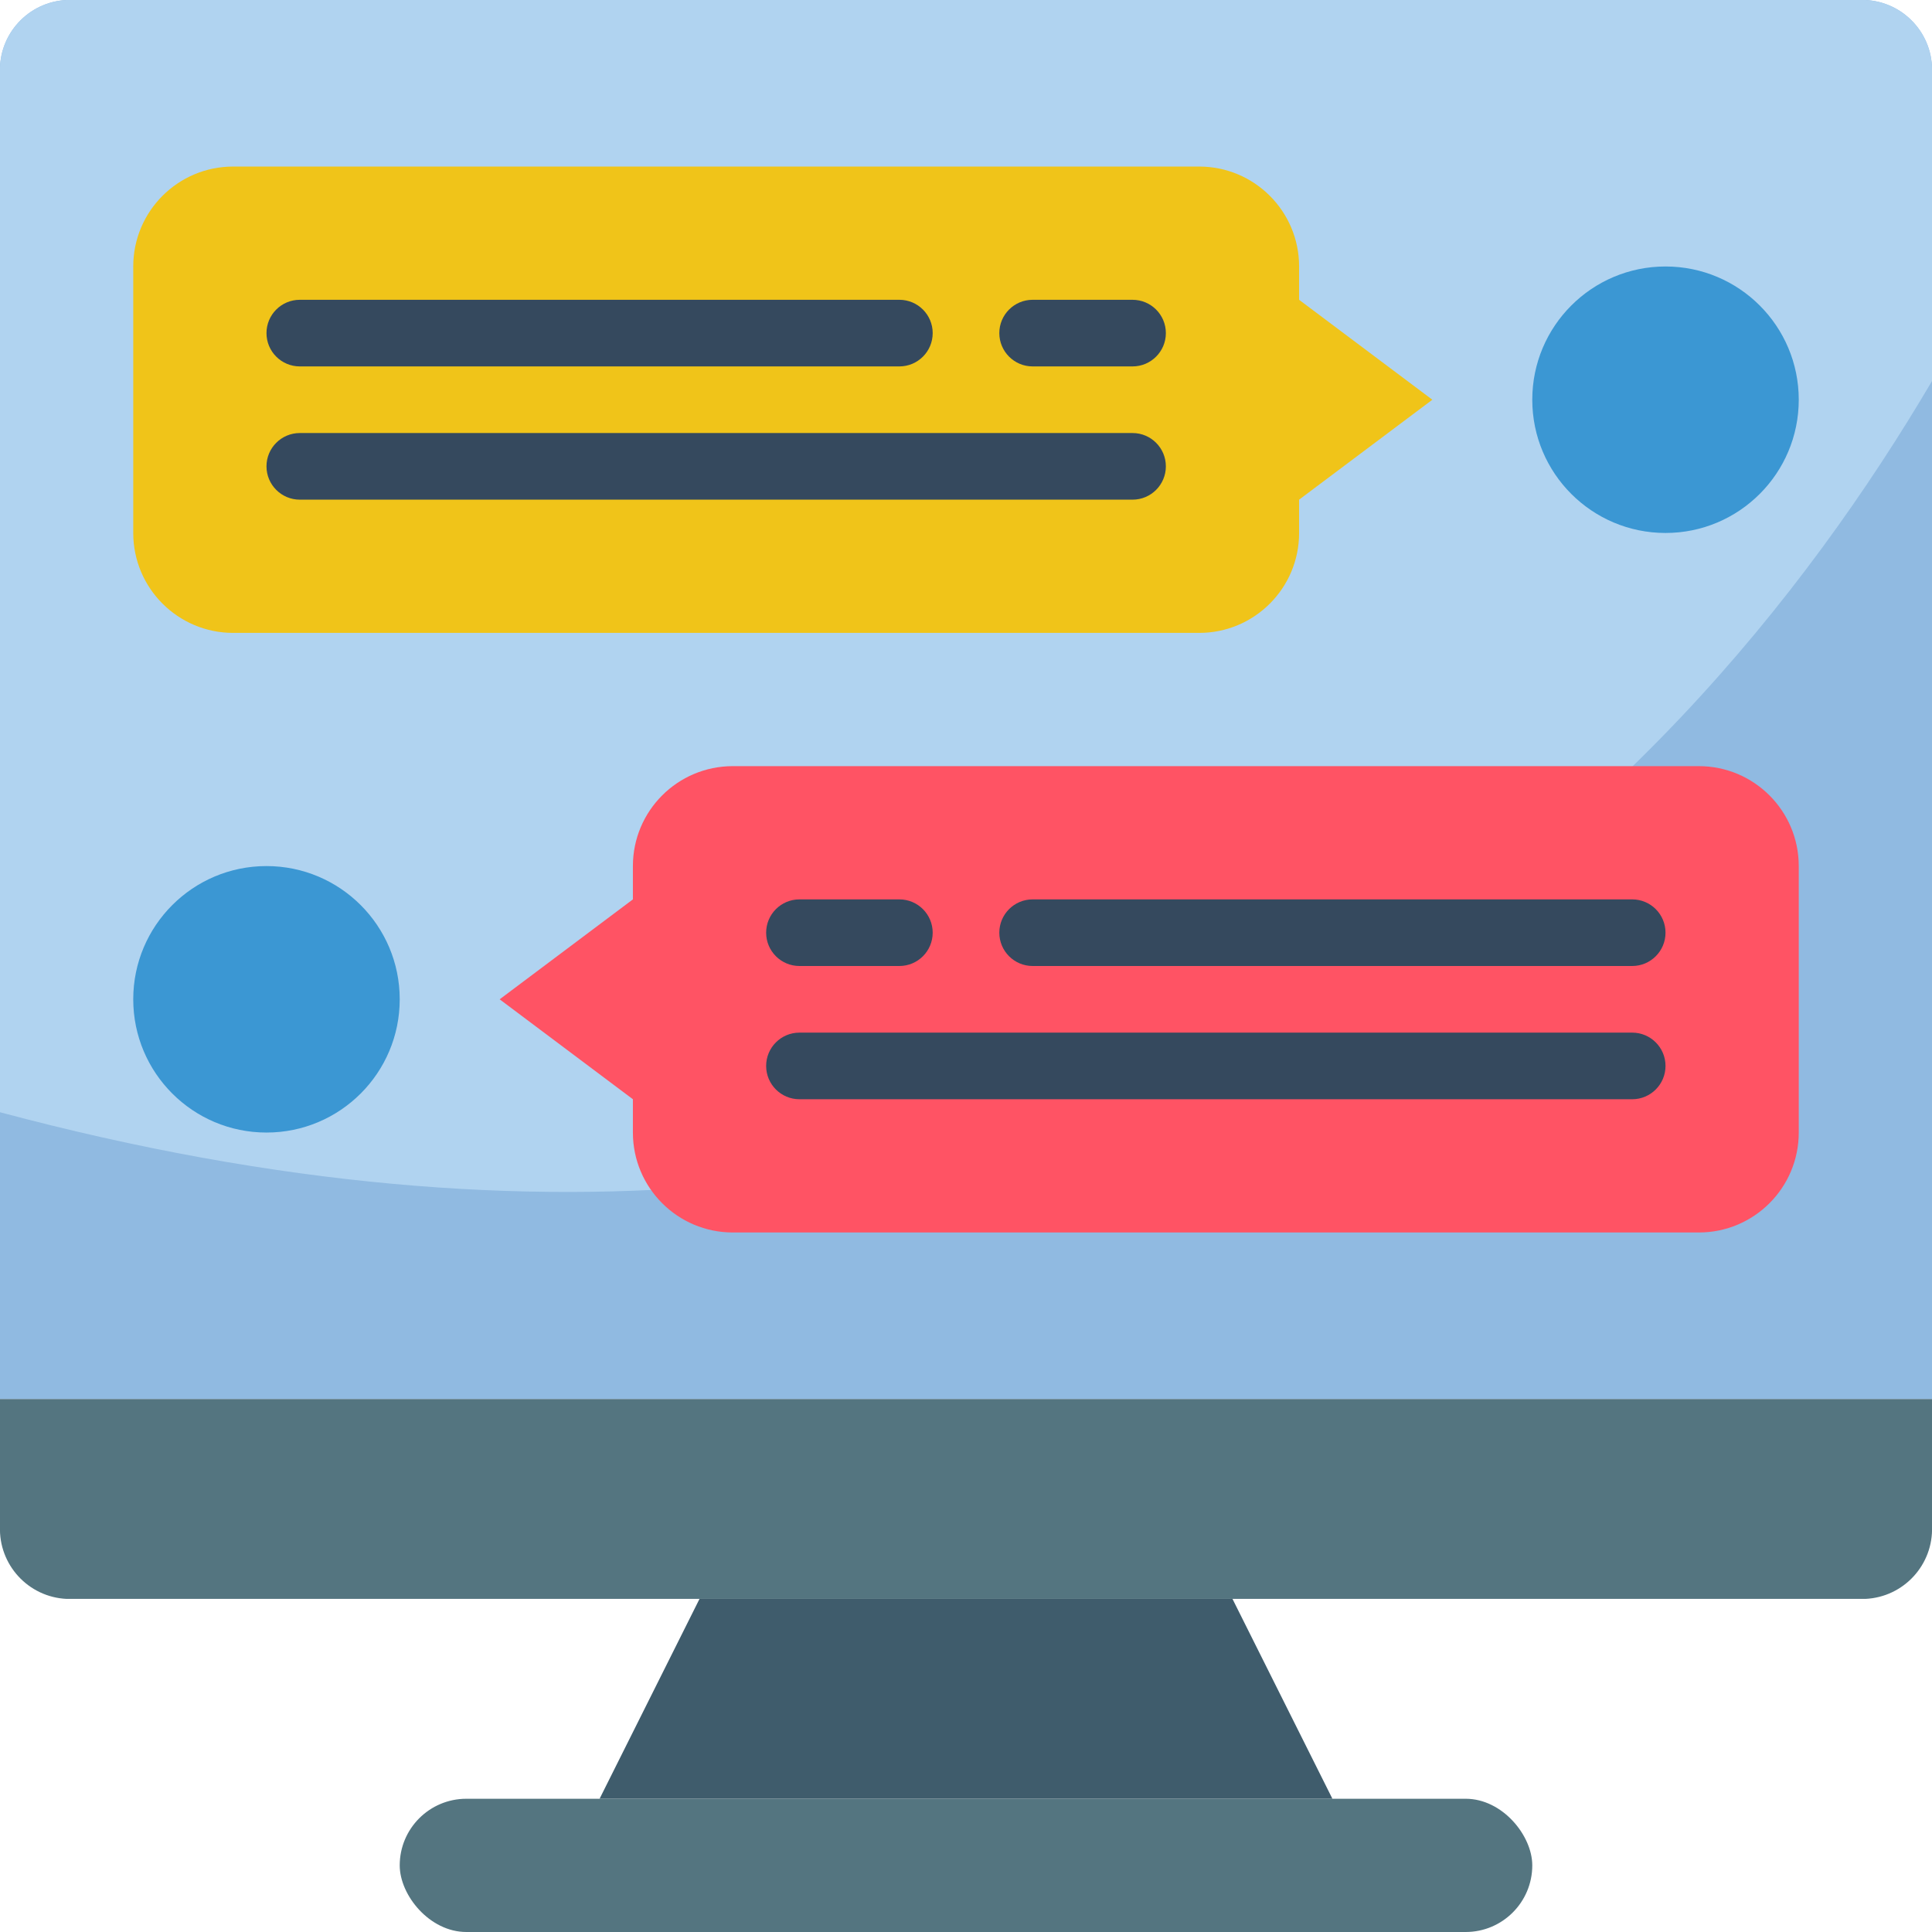 <svg height="512" viewBox="0 0 58 58" width="512" xmlns="http://www.w3.org/2000/svg"><g id="Page-1" fill="none" fill-rule="evenodd"><g id="041---Computer-Chat" transform="translate(-1)"><path id="Path" d="m59 2.18v39.82h-58v-39.82c-.045-1.153.848-2.126 2-2.18h54c1.152.054 2.045 1.027 2 2.18z" fill="#90bae1"/><path id="Path" d="m59 2.18v9.26c-7.58 12.87-24.57 30.88-58 21.95v-31.21c-.045-1.153.848-2.126 2-2.18h54c1.152.054 2.045 1.027 2 2.18z" fill="#b0d3f0"/><path id="Path" d="m40 9v-1c0-1.657-1.343-3-3-3h-29c-1.657 0-3 1.343-3 3v8c0 1.657 1.343 3 3 3h29c1.657 0 3-1.343 3-3v-1l4-3z" fill="#f0c419"/><path id="Path" d="m20 27v-1c0-1.657 1.343-3 3-3h29c1.657 0 3 1.343 3 3v8c0 1.657-1.343 3-3 3h-29c-1.657 0-3-1.343-3-3v-1l-4-3z" fill="#ff5364"/><path id="Path" d="m59 42v3.82c.045 1.153-.848 2.126-2 2.18h-54c-1.152-.054-2.045-1.027-2-2.18v-3.82z" fill="#547580"/><path id="Path" d="m38 48 3 6h-11-11l3-6z" fill="#3f5c6c"/><rect id="Rectangle" fill="#547580" height="4" rx="2" width="34" x="13" y="54"/><g fill="#35495e"><path id="Path" d="m35 11h-3c-.552 0-1-.448-1-1 0-.552.448-1 1-1h3c.552 0 1 .448 1 1 0 .552-.448 1-1 1z"/><path id="Path" d="m28 11h-18c-.552 0-1-.448-1-1 0-.552.448-1 1-1h18c.552 0 1 .448 1 1 0 .552-.448 1-1 1z"/><path id="Path" d="m35 15h-25c-.552 0-1-.448-1-1s.448-1 1-1h25c.552 0 1 .448 1 1s-.448 1-1 1z"/></g><circle id="Oval" cx="51" cy="12" fill="#3b97d3" r="4"/><path id="Path" d="m28 29h-3c-.552 0-1-.448-1-1s.448-1 1-1h3c.552 0 1 .448 1 1s-.448 1-1 1z" fill="#35495e"/><path id="Path" d="m50 29h-18c-.552 0-1-.448-1-1s.448-1 1-1h18c.552 0 1 .448 1 1s-.448 1-1 1z" fill="#35495e"/><path id="Path" d="m50 33h-25c-.552 0-1-.448-1-1s.448-1 1-1h25c.552 0 1 .448 1 1s-.448 1-1 1z" fill="#35495e"/><circle id="Oval" cx="9" cy="30" fill="#3b97d3" r="4"/></g></g></svg>